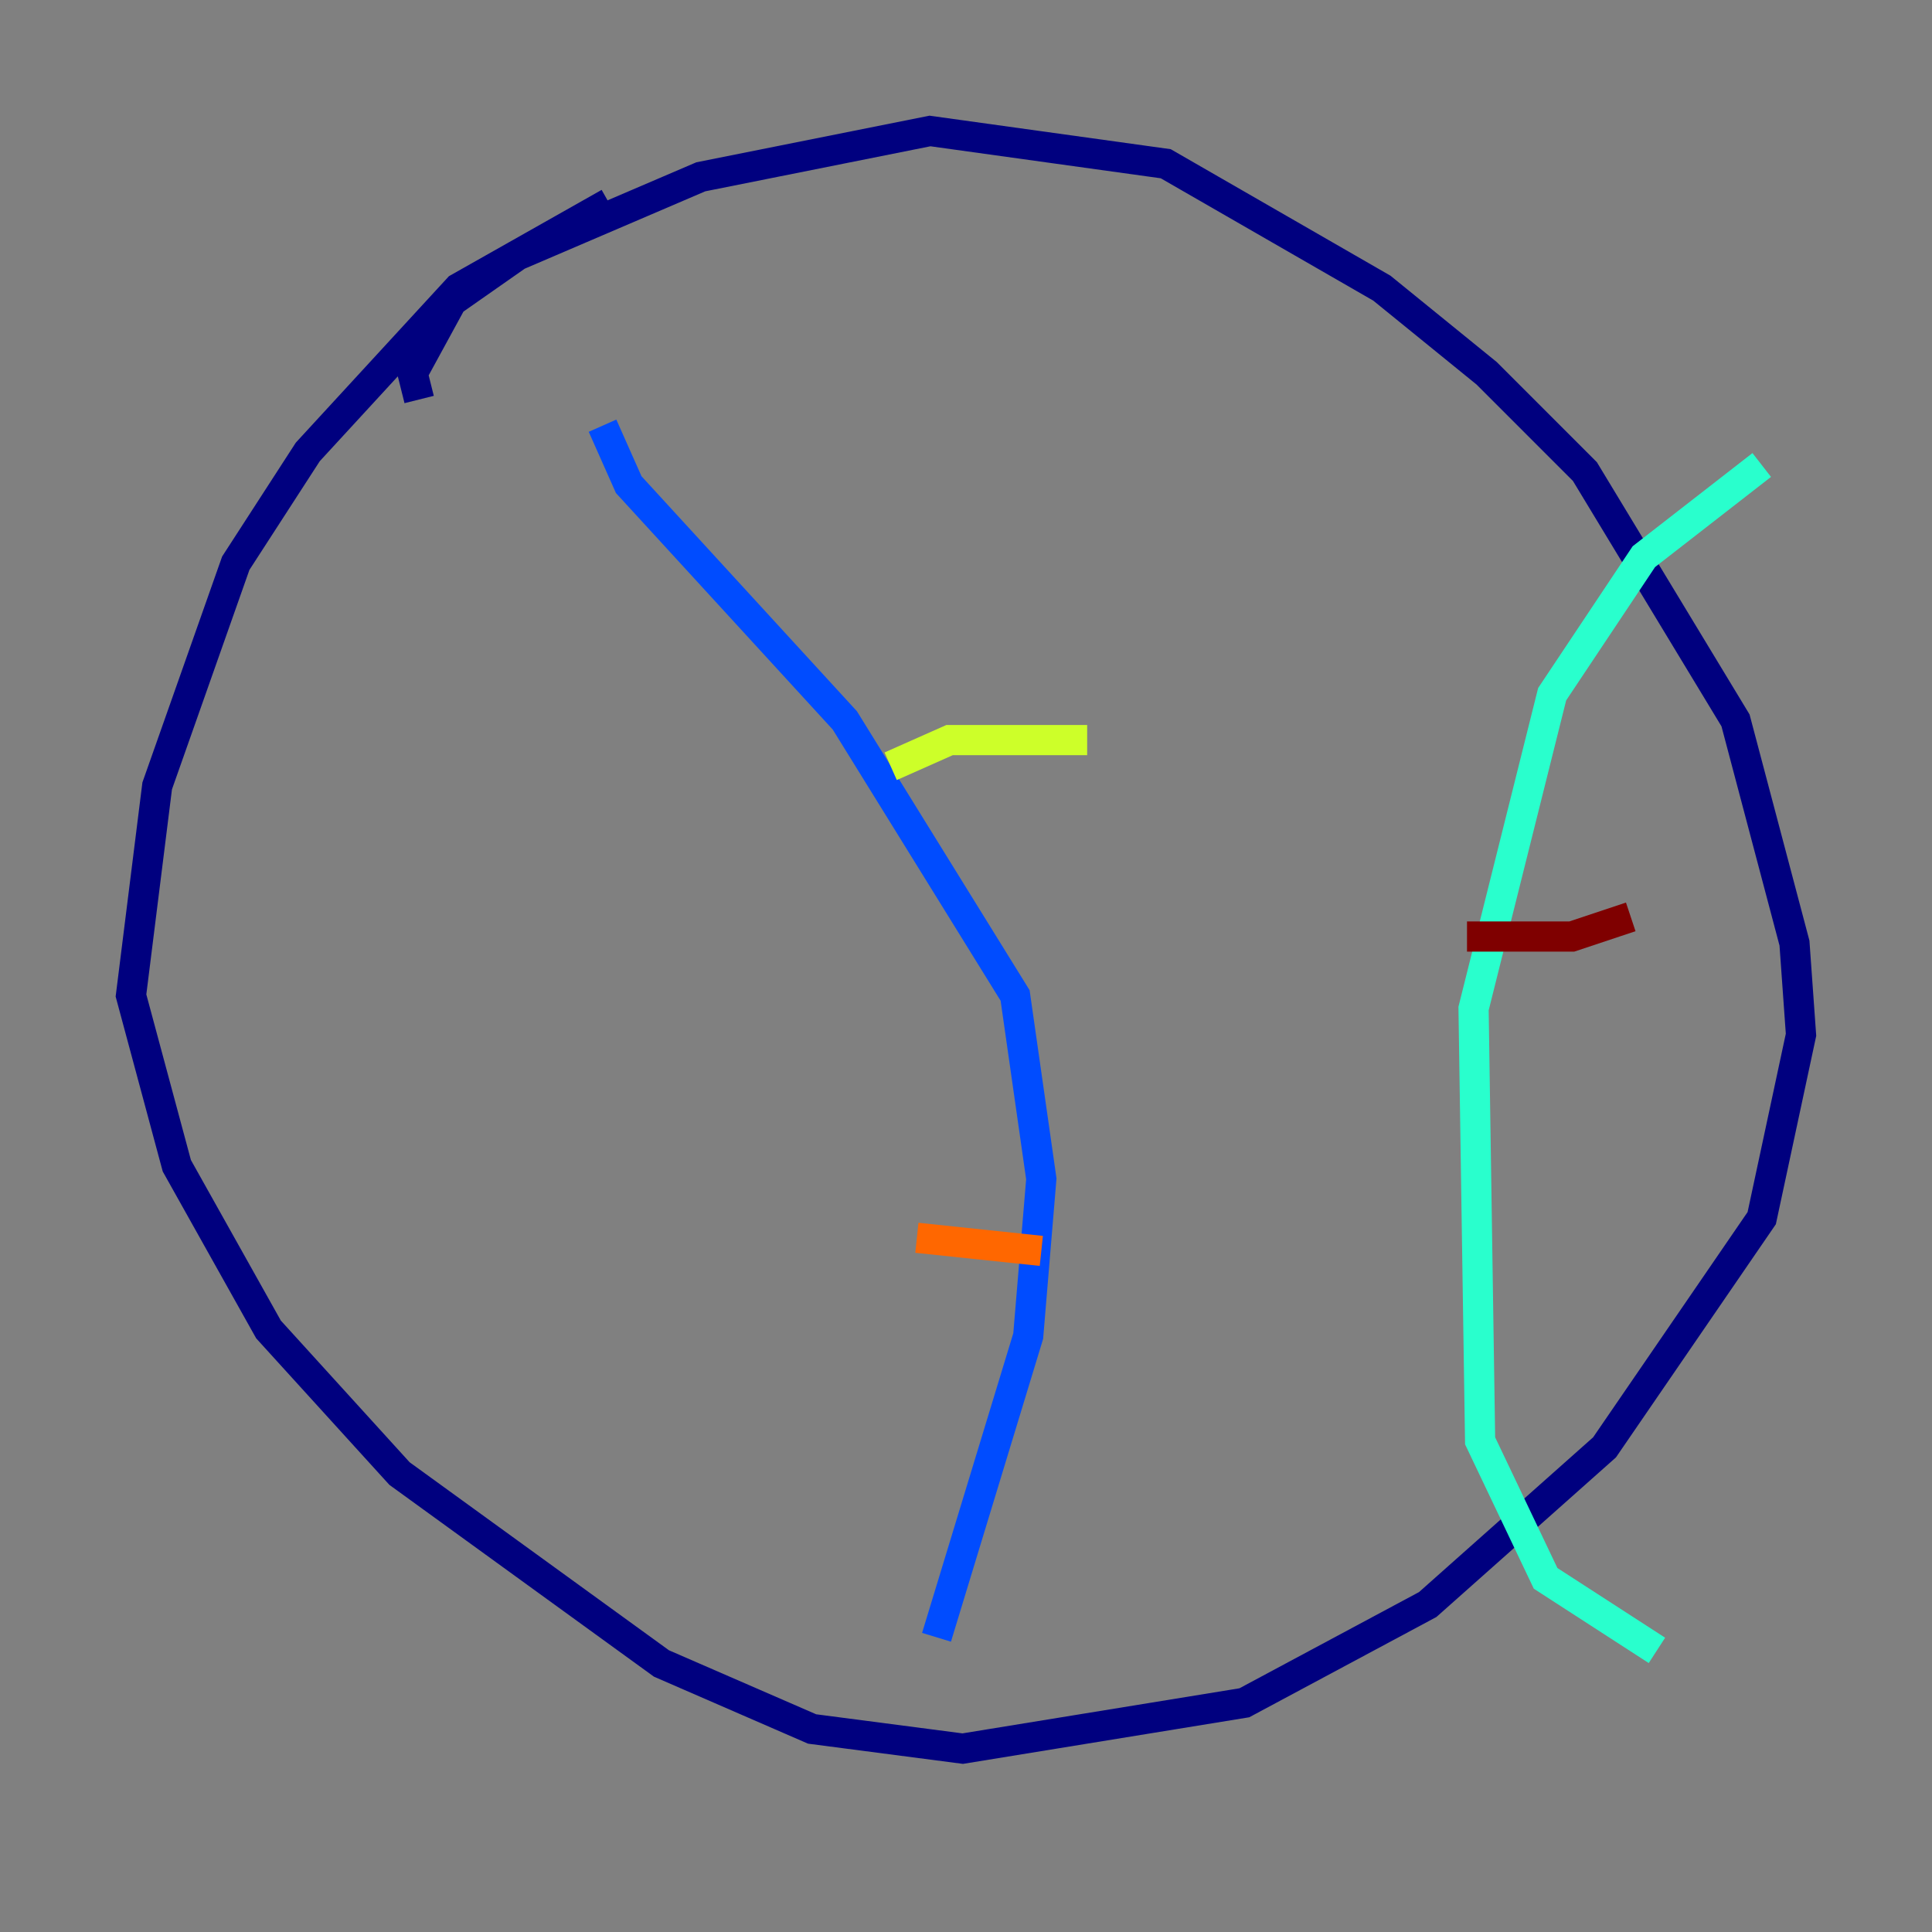 <?xml version="1.0" encoding="utf-8" ?>
<svg baseProfile="tiny" height="128" version="1.2" viewBox="0,0,128,128" width="128" xmlns="http://www.w3.org/2000/svg" xmlns:ev="http://www.w3.org/2001/xml-events" xmlns:xlink="http://www.w3.org/1999/xlink"><rect x="0" y="0" width="128" height="128" fill="#808080" stroke="none"/><defs /><polyline fill="none" points="40.352,13.451 30.373,19.091 20.393,29.939 15.62,37.315 10.414,52.068 8.678,65.953 11.715,77.234 17.79,88.081 26.468,97.627 43.824,110.21 53.803,114.549 63.783,115.851 82.441,112.814 94.59,106.305 106.305,95.891 116.719,80.705 119.322,68.556 118.888,62.481 114.983,47.729 105.003,31.241 98.495,24.732 91.552,19.091 77.234,10.848 61.614,8.678 46.427,11.715 34.278,16.922 29.939,19.959 27.336,24.732 27.77,26.468" stroke="#00007f" stroke-width="2" /><polyline fill="none" points="39.919,28.203 41.654,32.108 55.973,47.729 67.254,65.953 68.99,78.102 68.122,88.515 62.047,108.475" stroke="#004cff" stroke-width="2" /><polyline fill="none" points="116.719,30.807 108.909,36.881 102.834,45.993 97.627,66.82 98.061,95.458 102.4,104.57 109.776,109.342" stroke="#29ffcd" stroke-width="2" /><polyline fill="none" points="59.01,50.766 62.915,49.031 72.027,49.031" stroke="#cdff29" stroke-width="2" /><polyline fill="none" points="60.746,82.007 68.99,82.875" stroke="#ff6700" stroke-width="2" /><polyline fill="none" points="108.041,60.746 104.136,62.047 97.193,62.047" stroke="#7f0000" stroke-width="2" /></svg>
